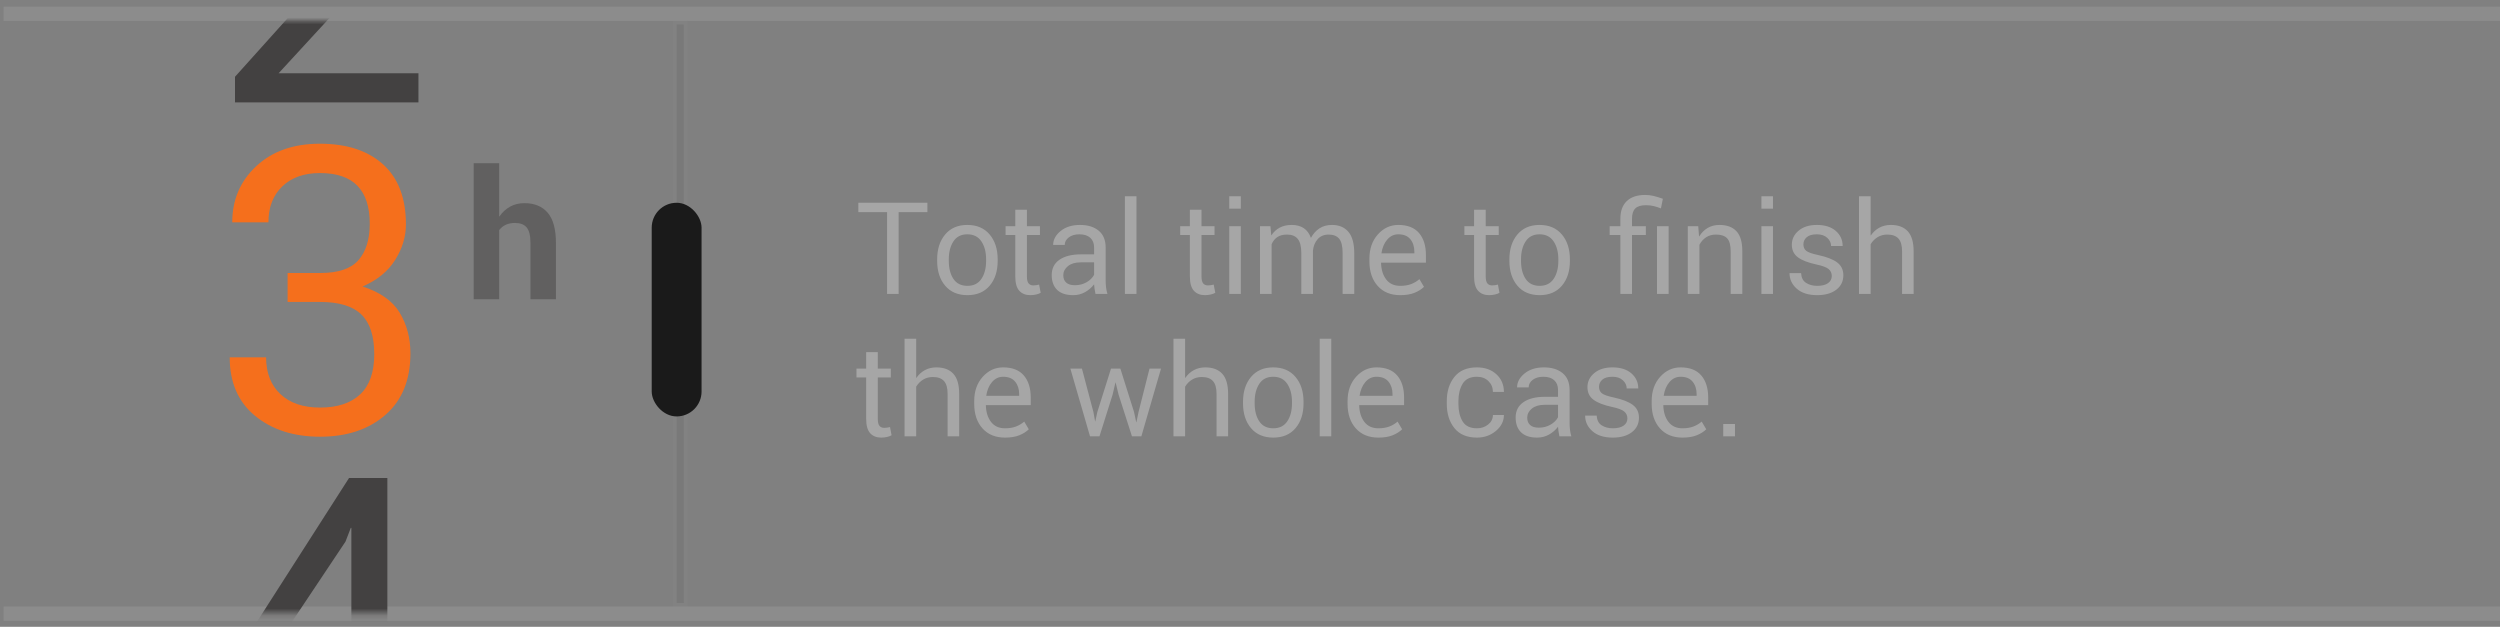<?xml version="1.0" encoding="UTF-8"?>
<svg width="351px" height="88px" viewBox="0 0 351 88" version="1.1" xmlns="http://www.w3.org/2000/svg" xmlns:xlink="http://www.w3.org/1999/xlink">
    <rect x="0" y="0" width="351" height="88" fill="#808080" stroke="none"/>
    <title>3</title>
    <defs>
        <rect id="path-1" x="0" y="0" width="40.66" height="83.22"></rect>
    </defs>
    <g id="Design" stroke="none" stroke-width="1" fill="none" fill-rule="evenodd">
        <g id="Artboard" transform="translate(-214, -2260)">
            <g id="3" transform="translate(214.5, 2260.938)">
                <path d="M125.671,40.327 L125.671,28.849 L129.705,28.849 L129.705,27.53 L120.011,27.53 L120.011,28.849 L124.045,28.849 L124.045,40.327 L125.671,40.327 Z M135.33,40.503 C136.66,40.503 137.7,40.061 138.45,39.176 C139.2,38.291 139.575,37.128 139.575,35.687 L139.575,35.687 L139.575,35.476 C139.575,34.04 139.199,32.876 138.446,31.982 C137.693,31.089 136.648,30.642 135.312,30.642 C133.988,30.642 132.951,31.089 132.201,31.982 C131.451,32.876 131.076,34.04 131.076,35.476 L131.076,35.476 L131.076,35.687 C131.076,37.128 131.451,38.291 132.201,39.176 C132.951,40.061 133.994,40.503 135.33,40.503 Z M135.33,39.194 C134.451,39.194 133.795,38.868 133.361,38.218 C132.928,37.568 132.711,36.724 132.711,35.687 L132.711,35.687 L132.711,35.476 C132.711,34.456 132.928,33.615 133.361,32.953 C133.795,32.291 134.445,31.96 135.312,31.96 C136.185,31.96 136.843,32.291 137.286,32.953 C137.728,33.615 137.949,34.456 137.949,35.476 L137.949,35.476 L137.949,35.687 C137.949,36.718 137.729,37.56 137.29,38.214 C136.851,38.867 136.197,39.194 135.33,39.194 Z M144.163,40.503 C144.433,40.503 144.704,40.472 144.976,40.411 C145.248,40.349 145.461,40.269 145.613,40.169 L145.613,40.169 L145.393,39.018 C145.27,39.053 145.137,39.081 144.994,39.101 C144.85,39.122 144.708,39.132 144.567,39.132 C144.292,39.132 144.075,39.04 143.917,38.855 C143.759,38.671 143.68,38.344 143.68,37.875 L143.68,37.875 L143.68,32.057 L145.508,32.057 L145.508,30.818 L143.68,30.818 L143.68,28.506 L142.045,28.506 L142.045,30.818 L140.683,30.818 L140.683,32.057 L142.045,32.057 L142.045,37.875 C142.045,38.801 142.232,39.47 142.607,39.884 C142.982,40.297 143.501,40.503 144.163,40.503 Z M150.184,40.503 C150.787,40.503 151.341,40.361 151.845,40.077 C152.349,39.793 152.77,39.428 153.11,38.983 C153.122,39.194 153.143,39.396 153.172,39.589 C153.201,39.782 153.245,40.029 153.304,40.327 L153.304,40.327 L154.982,40.327 C154.889,40.011 154.824,39.697 154.789,39.387 C154.754,39.076 154.736,38.751 154.736,38.411 L154.736,38.411 L154.736,33.823 C154.736,32.78 154.41,31.989 153.756,31.45 C153.103,30.911 152.228,30.642 151.133,30.642 C150.014,30.642 149.105,30.927 148.408,31.499 C147.711,32.07 147.362,32.722 147.362,33.454 L147.362,33.454 L148.988,33.454 C148.988,33.038 149.177,32.685 149.555,32.395 C149.933,32.105 150.43,31.96 151.045,31.96 C151.707,31.96 152.217,32.123 152.574,32.448 C152.932,32.773 153.11,33.226 153.11,33.806 L153.11,33.806 L153.11,34.773 L151.273,34.773 C149.984,34.773 148.977,35.025 148.25,35.529 C147.523,36.032 147.16,36.747 147.16,37.673 C147.16,38.57 147.414,39.265 147.92,39.76 C148.427,40.256 149.182,40.503 150.184,40.503 Z M150.421,39.106 C149.876,39.106 149.467,38.983 149.195,38.737 C148.922,38.49 148.786,38.148 148.786,37.708 C148.786,37.21 149.003,36.784 149.436,36.429 C149.87,36.075 150.465,35.898 151.221,35.898 L151.221,35.898 L153.11,35.898 L153.11,37.647 C152.893,38.057 152.543,38.403 152.06,38.684 C151.577,38.965 151.03,39.106 150.421,39.106 Z M159.06,40.327 L159.06,26.616 L157.435,26.616 L157.435,40.327 L159.06,40.327 Z M168.676,40.503 C168.945,40.503 169.216,40.472 169.489,40.411 C169.761,40.349 169.974,40.269 170.126,40.169 L170.126,40.169 L169.906,39.018 C169.783,39.053 169.65,39.081 169.506,39.101 C169.363,39.122 169.221,39.132 169.08,39.132 C168.805,39.132 168.588,39.04 168.43,38.855 C168.271,38.671 168.192,38.344 168.192,37.875 L168.192,37.875 L168.192,32.057 L170.02,32.057 L170.02,30.818 L168.192,30.818 L168.192,28.506 L166.558,28.506 L166.558,30.818 L165.195,30.818 L165.195,32.057 L166.558,32.057 L166.558,37.875 C166.558,38.801 166.745,39.47 167.12,39.884 C167.495,40.297 168.014,40.503 168.676,40.503 Z M173.712,28.357 L173.712,26.616 L172.086,26.616 L172.086,28.357 L173.712,28.357 Z M173.712,40.327 L173.712,30.818 L172.086,30.818 L172.086,40.327 L173.712,40.327 Z M178.036,40.327 L178.036,33.349 C178.224,32.915 178.492,32.581 178.84,32.347 C179.189,32.113 179.647,31.995 180.216,31.995 C180.872,31.995 181.367,32.197 181.701,32.602 C182.035,33.006 182.202,33.668 182.202,34.588 L182.202,34.588 L182.202,40.327 L183.837,40.327 L183.837,34.263 C183.901,33.613 184.121,33.073 184.496,32.646 C184.871,32.218 185.384,32.001 186.034,31.995 C186.696,31.995 187.19,32.189 187.515,32.575 C187.84,32.962 188.003,33.639 188.003,34.606 L188.003,34.606 L188.003,40.327 L189.638,40.327 L189.638,34.614 C189.638,33.255 189.364,32.253 188.816,31.609 C188.268,30.964 187.499,30.642 186.509,30.642 C185.823,30.642 185.236,30.803 184.747,31.125 C184.257,31.447 183.86,31.893 183.556,32.461 C183.327,31.84 182.987,31.382 182.536,31.086 C182.085,30.79 181.528,30.642 180.866,30.642 C180.21,30.642 179.646,30.768 179.174,31.02 C178.703,31.272 178.314,31.629 178.01,32.092 L178.01,32.092 L177.983,32.083 L177.869,30.818 L176.401,30.818 L176.401,40.327 L178.036,40.327 Z M196.089,40.503 C196.886,40.503 197.555,40.393 198.097,40.174 C198.639,39.954 199.083,39.674 199.429,39.334 L199.429,39.334 L198.787,38.253 C198.441,38.552 198.053,38.783 197.623,38.947 C197.192,39.112 196.681,39.194 196.089,39.194 C195.239,39.194 194.584,38.895 194.124,38.297 C193.664,37.699 193.423,36.914 193.399,35.942 L193.399,35.942 L199.701,35.942 L199.701,34.878 C199.701,33.566 199.377,32.531 198.73,31.776 C198.082,31.02 197.114,30.642 195.825,30.642 C194.706,30.642 193.749,31.084 192.956,31.969 C192.162,32.854 191.765,33.988 191.765,35.37 L191.765,35.37 L191.765,35.766 C191.765,37.196 192.151,38.342 192.925,39.207 C193.698,40.071 194.753,40.503 196.089,40.503 Z M198.075,34.632 L193.452,34.632 C193.569,33.841 193.84,33.198 194.265,32.703 C194.69,32.208 195.21,31.96 195.825,31.96 C196.575,31.96 197.138,32.19 197.513,32.65 C197.888,33.11 198.075,33.695 198.075,34.404 L198.075,34.404 L198.075,34.632 Z M208.578,40.503 C208.848,40.503 209.119,40.472 209.391,40.411 C209.664,40.349 209.876,40.269 210.028,40.169 L210.028,40.169 L209.809,39.018 C209.685,39.053 209.552,39.081 209.409,39.101 C209.265,39.122 209.123,39.132 208.982,39.132 C208.707,39.132 208.49,39.04 208.332,38.855 C208.174,38.671 208.095,38.344 208.095,37.875 L208.095,37.875 L208.095,32.057 L209.923,32.057 L209.923,30.818 L208.095,30.818 L208.095,28.506 L206.46,28.506 L206.46,30.818 L205.098,30.818 L205.098,32.057 L206.46,32.057 L206.46,37.875 C206.46,38.801 206.647,39.47 207.022,39.884 C207.397,40.297 207.916,40.503 208.578,40.503 Z M215.671,40.503 C217.001,40.503 218.041,40.061 218.791,39.176 C219.541,38.291 219.916,37.128 219.916,35.687 L219.916,35.687 L219.916,35.476 C219.916,34.04 219.539,32.876 218.787,31.982 C218.034,31.089 216.989,30.642 215.653,30.642 C214.329,30.642 213.292,31.089 212.542,31.982 C211.792,32.876 211.417,34.04 211.417,35.476 L211.417,35.476 L211.417,35.687 C211.417,37.128 211.792,38.291 212.542,39.176 C213.292,40.061 214.335,40.503 215.671,40.503 Z M215.671,39.194 C214.792,39.194 214.136,38.868 213.702,38.218 C213.268,37.568 213.052,36.724 213.052,35.687 L213.052,35.687 L213.052,35.476 C213.052,34.456 213.268,33.615 213.702,32.953 C214.136,32.291 214.786,31.96 215.653,31.96 C216.526,31.96 217.184,32.291 217.626,32.953 C218.069,33.615 218.29,34.456 218.29,35.476 L218.29,35.476 L218.29,35.687 C218.29,36.718 218.07,37.56 217.631,38.214 C217.191,38.867 216.538,39.194 215.671,39.194 Z M228.635,40.327 L228.635,32.057 L230.577,32.057 L230.577,30.818 L228.635,30.818 L228.635,29.772 C228.635,29.115 228.787,28.635 229.092,28.33 C229.396,28.026 229.9,27.873 230.603,27.873 C230.99,27.873 231.355,27.916 231.698,28.001 C232.04,28.086 232.373,28.193 232.695,28.322 L232.695,28.322 L232.968,26.968 C232.47,26.792 232.03,26.659 231.649,26.568 C231.268,26.477 230.879,26.432 230.48,26.432 C229.367,26.432 228.509,26.717 227.905,27.289 C227.302,27.86 227,28.688 227,29.772 L227,29.772 L227,30.818 L225.497,30.818 L225.497,32.057 L227,32.057 L227,40.327 L228.635,40.327 Z M233.776,40.327 L233.776,30.818 L232.142,30.818 L232.142,40.327 L233.776,40.327 Z M238.101,40.327 L238.101,33.428 C238.341,32.977 238.656,32.625 239.045,32.373 C239.435,32.121 239.896,31.995 240.43,31.995 C241.139,31.995 241.659,32.171 241.99,32.523 C242.321,32.874 242.486,33.487 242.486,34.36 L242.486,34.36 L242.486,40.327 L244.121,40.327 L244.121,34.324 C244.121,33.041 243.846,32.107 243.295,31.521 C242.744,30.935 241.95,30.642 240.913,30.642 C240.286,30.642 239.734,30.782 239.256,31.064 C238.779,31.345 238.385,31.74 238.074,32.25 L238.074,32.25 L238.048,32.241 L237.934,30.818 L236.466,30.818 L236.466,40.327 L238.101,40.327 Z M248.428,28.357 L248.428,26.616 L246.802,26.616 L246.802,28.357 L248.428,28.357 Z M248.428,40.327 L248.428,30.818 L246.802,30.818 L246.802,40.327 L248.428,40.327 Z M254.633,40.503 C255.752,40.503 256.644,40.25 257.309,39.743 C257.974,39.236 258.307,38.555 258.307,37.699 C258.307,36.944 258.021,36.349 257.45,35.915 C256.878,35.482 255.986,35.133 254.773,34.869 C253.918,34.688 253.358,34.49 253.095,34.276 C252.831,34.062 252.699,33.759 252.699,33.366 C252.699,32.974 252.853,32.641 253.161,32.369 C253.468,32.096 253.944,31.96 254.589,31.96 C255.204,31.96 255.69,32.126 256.048,32.457 C256.405,32.788 256.584,33.17 256.584,33.604 L256.584,33.604 L258.21,33.604 C258.21,32.748 257.888,32.041 257.243,31.481 C256.599,30.922 255.714,30.642 254.589,30.642 C253.522,30.642 252.67,30.908 252.031,31.442 C251.393,31.975 251.073,32.634 251.073,33.419 C251.073,34.175 251.356,34.764 251.921,35.186 C252.487,35.608 253.355,35.945 254.527,36.197 C255.377,36.378 255.948,36.593 256.241,36.842 C256.534,37.092 256.681,37.415 256.681,37.814 C256.681,38.236 256.503,38.571 256.149,38.82 C255.794,39.069 255.289,39.194 254.633,39.194 C254.029,39.194 253.511,39.056 253.077,38.78 C252.643,38.505 252.409,38.048 252.374,37.409 L252.374,37.409 L250.748,37.409 C250.748,38.271 251.089,39.002 251.772,39.602 C252.455,40.203 253.408,40.503 254.633,40.503 Z M262.139,40.327 L262.139,33.349 C262.396,32.927 262.725,32.596 263.123,32.356 C263.521,32.115 263.976,31.995 264.485,31.995 C265.183,31.995 265.701,32.183 266.041,32.558 C266.381,32.933 266.551,33.533 266.551,34.36 L266.551,34.36 L266.551,40.327 L268.177,40.327 L268.177,34.377 C268.177,33.082 267.903,32.136 267.355,31.538 C266.807,30.941 266.015,30.642 264.977,30.642 C264.374,30.642 263.835,30.771 263.36,31.029 C262.886,31.286 262.487,31.65 262.165,32.118 L262.165,32.118 L262.139,32.11 L262.139,26.616 L260.504,26.616 L260.504,40.327 L262.139,40.327 Z M123.227,60.503 C123.497,60.503 123.768,60.472 124.04,60.411 C124.313,60.349 124.525,60.269 124.678,60.169 L124.678,60.169 L124.458,59.018 C124.335,59.053 124.202,59.081 124.058,59.101 C123.914,59.122 123.772,59.132 123.632,59.132 C123.356,59.132 123.14,59.04 122.981,58.855 C122.823,58.671 122.744,58.344 122.744,57.875 L122.744,57.875 L122.744,52.057 L124.572,52.057 L124.572,50.818 L122.744,50.818 L122.744,48.506 L121.109,48.506 L121.109,50.818 L119.747,50.818 L119.747,52.057 L121.109,52.057 L121.109,57.875 C121.109,58.801 121.297,59.47 121.672,59.884 C122.047,60.297 122.565,60.503 123.227,60.503 Z M128.132,60.327 L128.132,53.349 C128.39,52.927 128.718,52.596 129.116,52.356 C129.515,52.115 129.969,51.995 130.478,51.995 C131.176,51.995 131.694,52.183 132.034,52.558 C132.374,52.933 132.544,53.533 132.544,54.36 L132.544,54.36 L132.544,60.327 L134.17,60.327 L134.17,54.377 C134.17,53.082 133.896,52.136 133.348,51.538 C132.8,50.941 132.008,50.642 130.971,50.642 C130.367,50.642 129.828,50.771 129.353,51.029 C128.879,51.286 128.48,51.65 128.158,52.118 L128.158,52.118 L128.132,52.11 L128.132,46.616 L126.497,46.616 L126.497,60.327 L128.132,60.327 Z M140.603,60.503 C141.4,60.503 142.07,60.393 142.612,60.174 C143.154,59.954 143.598,59.674 143.943,59.334 L143.943,59.334 L143.302,58.253 C142.956,58.552 142.568,58.783 142.137,58.947 C141.706,59.112 141.195,59.194 140.603,59.194 C139.754,59.194 139.099,58.895 138.639,58.297 C138.179,57.699 137.937,56.914 137.914,55.942 L137.914,55.942 L144.216,55.942 L144.216,54.878 C144.216,53.566 143.892,52.531 143.245,51.776 C142.597,51.02 141.629,50.642 140.34,50.642 C139.221,50.642 138.264,51.084 137.47,51.969 C136.676,52.854 136.279,53.988 136.279,55.37 L136.279,55.37 L136.279,55.766 C136.279,57.196 136.666,58.342 137.439,59.207 C138.213,60.071 139.268,60.503 140.603,60.503 Z M142.59,54.632 L137.967,54.632 C138.084,53.841 138.355,53.198 138.78,52.703 C139.205,52.208 139.725,51.96 140.34,51.96 C141.09,51.96 141.652,52.19 142.027,52.65 C142.402,53.11 142.59,53.695 142.59,54.404 L142.59,54.404 L142.59,54.632 Z M153.866,60.327 L155.712,54.465 L156.107,52.769 L156.134,52.769 L156.547,54.465 L158.428,60.327 L159.746,60.327 L162.506,50.818 L160.889,50.818 L159.351,56.9 L159.052,58.341 L159.025,58.341 L158.718,56.9 L156.802,50.818 L155.483,50.818 L153.567,56.9 L153.277,58.227 L153.251,58.218 L153.014,56.9 L151.405,50.818 L149.779,50.818 L152.539,60.327 L153.866,60.327 Z M165.89,60.327 L165.89,53.349 C166.147,52.927 166.476,52.596 166.874,52.356 C167.272,52.115 167.727,51.995 168.236,51.995 C168.934,51.995 169.452,52.183 169.792,52.558 C170.132,52.933 170.302,53.533 170.302,54.36 L170.302,54.36 L170.302,60.327 L171.928,60.327 L171.928,54.377 C171.928,53.082 171.654,52.136 171.106,51.538 C170.558,50.941 169.766,50.642 168.728,50.642 C168.125,50.642 167.586,50.771 167.111,51.029 C166.637,51.286 166.238,51.65 165.916,52.118 L165.916,52.118 L165.89,52.11 L165.89,46.616 L164.255,46.616 L164.255,60.327 L165.89,60.327 Z M178.273,60.503 C179.603,60.503 180.643,60.061 181.393,59.176 C182.143,58.291 182.518,57.128 182.518,55.687 L182.518,55.687 L182.518,55.476 C182.518,54.04 182.142,52.876 181.389,51.982 C180.636,51.089 179.592,50.642 178.256,50.642 C176.932,50.642 175.894,51.089 175.144,51.982 C174.394,52.876 174.019,54.04 174.019,55.476 L174.019,55.476 L174.019,55.687 C174.019,57.128 174.394,58.291 175.144,59.176 C175.894,60.061 176.937,60.503 178.273,60.503 Z M178.273,59.194 C177.394,59.194 176.738,58.868 176.305,58.218 C175.871,57.568 175.654,56.724 175.654,55.687 L175.654,55.687 L175.654,55.476 C175.654,54.456 175.871,53.615 176.305,52.953 C176.738,52.291 177.389,51.96 178.256,51.96 C179.129,51.96 179.787,52.291 180.229,52.953 C180.671,53.615 180.893,54.456 180.893,55.476 L180.893,55.476 L180.893,55.687 C180.893,56.718 180.673,57.56 180.233,58.214 C179.794,58.867 179.141,59.194 178.273,59.194 Z M186.412,60.327 L186.412,46.616 L184.786,46.616 L184.786,60.327 L186.412,60.327 Z M193.021,60.503 C193.818,60.503 194.488,60.393 195.03,60.174 C195.572,59.954 196.016,59.674 196.361,59.334 L196.361,59.334 L195.72,58.253 C195.374,58.552 194.986,58.783 194.555,58.947 C194.124,59.112 193.613,59.194 193.021,59.194 C192.172,59.194 191.517,58.895 191.057,58.297 C190.597,57.699 190.355,56.914 190.332,55.942 L190.332,55.942 L196.634,55.942 L196.634,54.878 C196.634,53.566 196.31,52.531 195.663,51.776 C195.015,51.02 194.047,50.642 192.758,50.642 C191.639,50.642 190.682,51.084 189.888,51.969 C189.094,52.854 188.697,53.988 188.697,55.37 L188.697,55.37 L188.697,55.766 C188.697,57.196 189.084,58.342 189.857,59.207 C190.631,60.071 191.685,60.503 193.021,60.503 Z M195.008,54.632 L190.385,54.632 C190.502,53.841 190.773,53.198 191.198,52.703 C191.623,52.208 192.143,51.96 192.758,51.96 C193.508,51.96 194.07,52.19 194.445,52.65 C194.82,53.11 195.008,53.695 195.008,54.404 L195.008,54.404 L195.008,54.632 Z M206.864,60.503 C207.89,60.503 208.776,60.191 209.523,59.567 C210.27,58.943 210.646,58.197 210.652,57.33 L210.652,57.33 L209.105,57.33 C209.1,57.869 208.875,58.315 208.433,58.666 C207.991,59.018 207.468,59.194 206.864,59.194 C205.915,59.194 205.244,58.871 204.852,58.227 C204.459,57.582 204.263,56.759 204.263,55.757 L204.263,55.757 L204.263,55.388 C204.263,54.409 204.46,53.593 204.856,52.94 C205.251,52.287 205.921,51.96 206.864,51.96 C207.52,51.96 208.057,52.162 208.473,52.567 C208.889,52.971 209.1,53.478 209.105,54.087 L209.105,54.087 L210.652,54.087 C210.646,53.079 210.293,52.253 209.593,51.609 C208.893,50.964 207.983,50.642 206.864,50.642 C205.47,50.642 204.415,51.087 203.7,51.978 C202.985,52.868 202.628,54.005 202.628,55.388 L202.628,55.388 L202.628,55.757 C202.628,57.146 202.985,58.284 203.7,59.172 C204.415,60.059 205.47,60.503 206.864,60.503 Z M215.319,60.503 C215.923,60.503 216.477,60.361 216.98,60.077 C217.484,59.793 217.906,59.428 218.246,58.983 C218.258,59.194 218.278,59.396 218.308,59.589 C218.337,59.782 218.381,60.029 218.439,60.327 L218.439,60.327 L220.118,60.327 C220.024,60.011 219.96,59.697 219.925,59.387 C219.89,59.076 219.872,58.751 219.872,58.411 L219.872,58.411 L219.872,53.823 C219.872,52.78 219.545,51.989 218.892,51.45 C218.239,50.911 217.364,50.642 216.268,50.642 C215.149,50.642 214.241,50.927 213.544,51.499 C212.847,52.07 212.498,52.722 212.498,53.454 L212.498,53.454 L214.124,53.454 C214.124,53.038 214.313,52.685 214.691,52.395 C215.069,52.105 215.565,51.96 216.181,51.96 C216.843,51.96 217.352,52.123 217.71,52.448 C218.067,52.773 218.246,53.226 218.246,53.806 L218.246,53.806 L218.246,54.773 L216.409,54.773 C215.12,54.773 214.112,55.025 213.386,55.529 C212.659,56.032 212.296,56.747 212.296,57.673 C212.296,58.57 212.549,59.265 213.056,59.76 C213.563,60.256 214.317,60.503 215.319,60.503 Z M215.557,59.106 C215.012,59.106 214.603,58.983 214.331,58.737 C214.058,58.49 213.922,58.148 213.922,57.708 C213.922,57.21 214.139,56.784 214.572,56.429 C215.006,56.075 215.601,55.898 216.356,55.898 L216.356,55.898 L218.246,55.898 L218.246,57.647 C218.029,58.057 217.679,58.403 217.196,58.684 C216.712,58.965 216.166,59.106 215.557,59.106 Z M225.936,60.503 C227.056,60.503 227.948,60.25 228.613,59.743 C229.278,59.236 229.61,58.555 229.61,57.699 C229.61,56.944 229.325,56.349 228.753,55.915 C228.182,55.482 227.29,55.133 226.077,54.869 C225.222,54.688 224.662,54.49 224.398,54.276 C224.135,54.062 224.003,53.759 224.003,53.366 C224.003,52.974 224.157,52.641 224.464,52.369 C224.772,52.096 225.248,51.96 225.893,51.96 C226.508,51.96 226.994,52.126 227.352,52.457 C227.709,52.788 227.888,53.17 227.888,53.604 L227.888,53.604 L229.514,53.604 C229.514,52.748 229.191,52.041 228.547,51.481 C227.902,50.922 227.018,50.642 225.893,50.642 C224.826,50.642 223.974,50.908 223.335,51.442 C222.696,51.975 222.377,52.634 222.377,53.419 C222.377,54.175 222.66,54.764 223.225,55.186 C223.79,55.608 224.659,55.945 225.831,56.197 C226.681,56.378 227.252,56.593 227.545,56.842 C227.838,57.092 227.984,57.415 227.984,57.814 C227.984,58.236 227.807,58.571 227.453,58.82 C227.098,59.069 226.593,59.194 225.936,59.194 C225.333,59.194 224.814,59.056 224.381,58.78 C223.947,58.505 223.713,58.048 223.678,57.409 L223.678,57.409 L222.052,57.409 C222.052,58.271 222.393,59.002 223.076,59.602 C223.758,60.203 224.712,60.503 225.936,60.503 Z M235.719,60.503 C236.516,60.503 237.185,60.393 237.727,60.174 C238.269,59.954 238.713,59.674 239.059,59.334 L239.059,59.334 L238.417,58.253 C238.071,58.552 237.683,58.783 237.252,58.947 C236.822,59.112 236.31,59.194 235.719,59.194 C234.869,59.194 234.214,58.895 233.754,58.297 C233.294,57.699 233.053,56.914 233.029,55.942 L233.029,55.942 L239.331,55.942 L239.331,54.878 C239.331,53.566 239.007,52.531 238.36,51.776 C237.712,51.02 236.744,50.642 235.455,50.642 C234.336,50.642 233.379,51.084 232.585,51.969 C231.791,52.854 231.394,53.988 231.394,55.37 L231.394,55.37 L231.394,55.766 C231.394,57.196 231.781,58.342 232.555,59.207 C233.328,60.071 234.383,60.503 235.719,60.503 Z M237.705,54.632 L233.082,54.632 C233.199,53.841 233.47,53.198 233.895,52.703 C234.32,52.208 234.84,51.96 235.455,51.96 C236.205,51.96 236.768,52.19 237.143,52.65 C237.518,53.11 237.705,53.695 237.705,54.404 L237.705,54.404 L237.705,54.632 Z M243.093,60.327 L243.093,58.596 L241.44,58.596 L241.44,60.327 L243.093,60.327 Z" id="Totaltimetofinishthewholecase." fill="#FFFFFF" fill-rule="nonzero" opacity="0.3"></path>
                <polygon id="Rectangle" fill="#FFFFFF" opacity="0.1" transform="translate(175.25, 1) rotate(-270) translate(-175.25, -1) " points="174.25 -174.25 176.25 -174.25 176.25 176.25 174.25 176.25"></polygon>
                <polygon id="Rectangle" fill="#FFFFFF" opacity="0.1" transform="translate(175.25, 85.22) rotate(-270) translate(-175.25, -85.22) " points="174.25 -90.03 176.25 -90.03 176.25 260.47 174.25 260.47"></polygon>
                <path d="M69.582,41.08 L69.582,31.369 C69.835,31.042 70.143,30.793 70.506,30.622 C70.87,30.45 71.304,30.365 71.81,30.365 C72.545,30.365 73.09,30.575 73.445,30.995 C73.8,31.416 73.978,32.149 73.978,33.194 L73.978,33.194 L73.978,41.08 L77.554,41.08 L77.554,33.218 C77.554,31.259 77.168,29.83 76.397,28.932 C75.625,28.034 74.533,27.585 73.121,27.585 C72.378,27.585 71.71,27.748 71.119,28.075 C70.527,28.401 70.027,28.862 69.618,29.458 L69.618,29.458 L69.582,29.446 L69.582,21.976 L66.006,21.976 L66.006,41.08 L69.582,41.08 Z" id="h" fill="#434141" fill-rule="nonzero" opacity="0.5"></path>
                <g id="2-3-4" transform="translate(29, 2)">
                    <mask id="mask-2" fill="white">
                        <use xlink:href="#path-1"></use>
                    </mask>
                    <g id="Mask"></g>
                    <g mask="url(#mask-2)" fill-rule="nonzero">
                        <g transform="translate(1.735, -29.12)">
                            <path d="M27.516,40.56 L27.516,36.468 L7.881,36.468 L18.619,24.797 C21.017,22.161 22.857,19.776 24.138,17.644 C25.42,15.511 26.06,13.337 26.06,11.122 C26.06,7.808 25.012,5.126 22.916,3.076 C20.82,1.025 17.959,4.65405492e-12 14.335,4.65405492e-12 C10.087,4.65405492e-12 6.801,1.163 4.476,3.488 C2.151,5.813 0.989,8.76 0.989,12.33 L0.989,12.33 L6.069,12.33 C6.069,9.675 6.733,7.643 8.06,6.234 C9.387,4.824 11.479,4.119 14.335,4.119 C16.385,4.119 18.001,4.797 19.181,6.151 C20.362,7.506 20.953,9.227 20.953,11.314 C20.953,12.962 20.541,14.55 19.717,16.078 C18.893,17.607 17.273,19.708 14.856,22.381 L14.856,22.381 L1.758,36.962 L1.758,40.56 L27.516,40.56 Z" id="2" fill="#434141"></path>
                            <path d="M13.703,87.496 C17.474,87.496 20.532,86.476 22.875,84.435 C25.218,82.393 26.39,79.515 26.39,75.798 C26.39,73.656 25.887,71.752 24.88,70.086 C23.873,68.42 22.134,67.194 19.662,66.406 C21.712,65.528 23.241,64.283 24.248,62.672 C25.255,61.061 25.758,59.404 25.758,57.701 C25.758,54.003 24.687,51.189 22.545,49.257 C20.403,47.326 17.447,46.36 13.676,46.36 C9.977,46.36 7.003,47.408 4.751,49.504 C2.499,51.6 1.373,54.232 1.373,57.399 L1.373,57.399 L6.453,57.399 C6.453,55.276 7.103,53.591 8.403,52.346 C9.703,51.102 11.46,50.479 13.676,50.479 C16.037,50.479 17.795,51.074 18.948,52.264 C20.101,53.454 20.678,55.23 20.678,57.592 C20.678,59.788 20.152,61.491 19.099,62.699 C18.046,63.908 16.257,64.512 13.73,64.512 L13.73,64.512 L9.144,64.512 L9.144,68.576 L13.73,68.576 C16.367,68.576 18.289,69.162 19.497,70.333 C20.706,71.505 21.31,73.363 21.31,75.908 C21.31,78.434 20.651,80.315 19.332,81.551 C18.014,82.787 16.138,83.405 13.703,83.405 C11.323,83.405 9.465,82.773 8.128,81.51 C6.792,80.247 6.124,78.526 6.124,76.347 L6.124,76.347 L1.016,76.347 C1.016,79.881 2.206,82.622 4.586,84.572 C6.966,86.522 10.005,87.496 13.703,87.496 Z" id="3" fill="#F56F1C"></path>
                            <path d="M23.15,133.28 L23.15,123.971 L28.779,123.971 L28.779,119.879 L23.15,119.879 L23.15,93.297 L17.767,93.297 L-4.65760763e-12,121.032 L-4.65760763e-12,123.971 L18.097,123.971 L18.097,133.28 L23.15,133.28 Z M18.097,119.879 L5.492,119.879 L17.273,102.221 L18.014,100.299 L18.097,100.299 L18.097,119.879 Z" id="4" fill="#434141"></path>
                        </g>
                    </g>
                </g>
                <rect id="Rectangle" stroke="#979797" fill="#1A1A1A" opacity="0.1" x="94.5" y="2.5" width="1" height="81.22"></rect>
                <rect id="Rectangle" fill="#1A1A1A" x="91" y="27.53" width="7" height="30" rx="3.5"></rect>
            </g>
        </g>
    </g>
</svg>